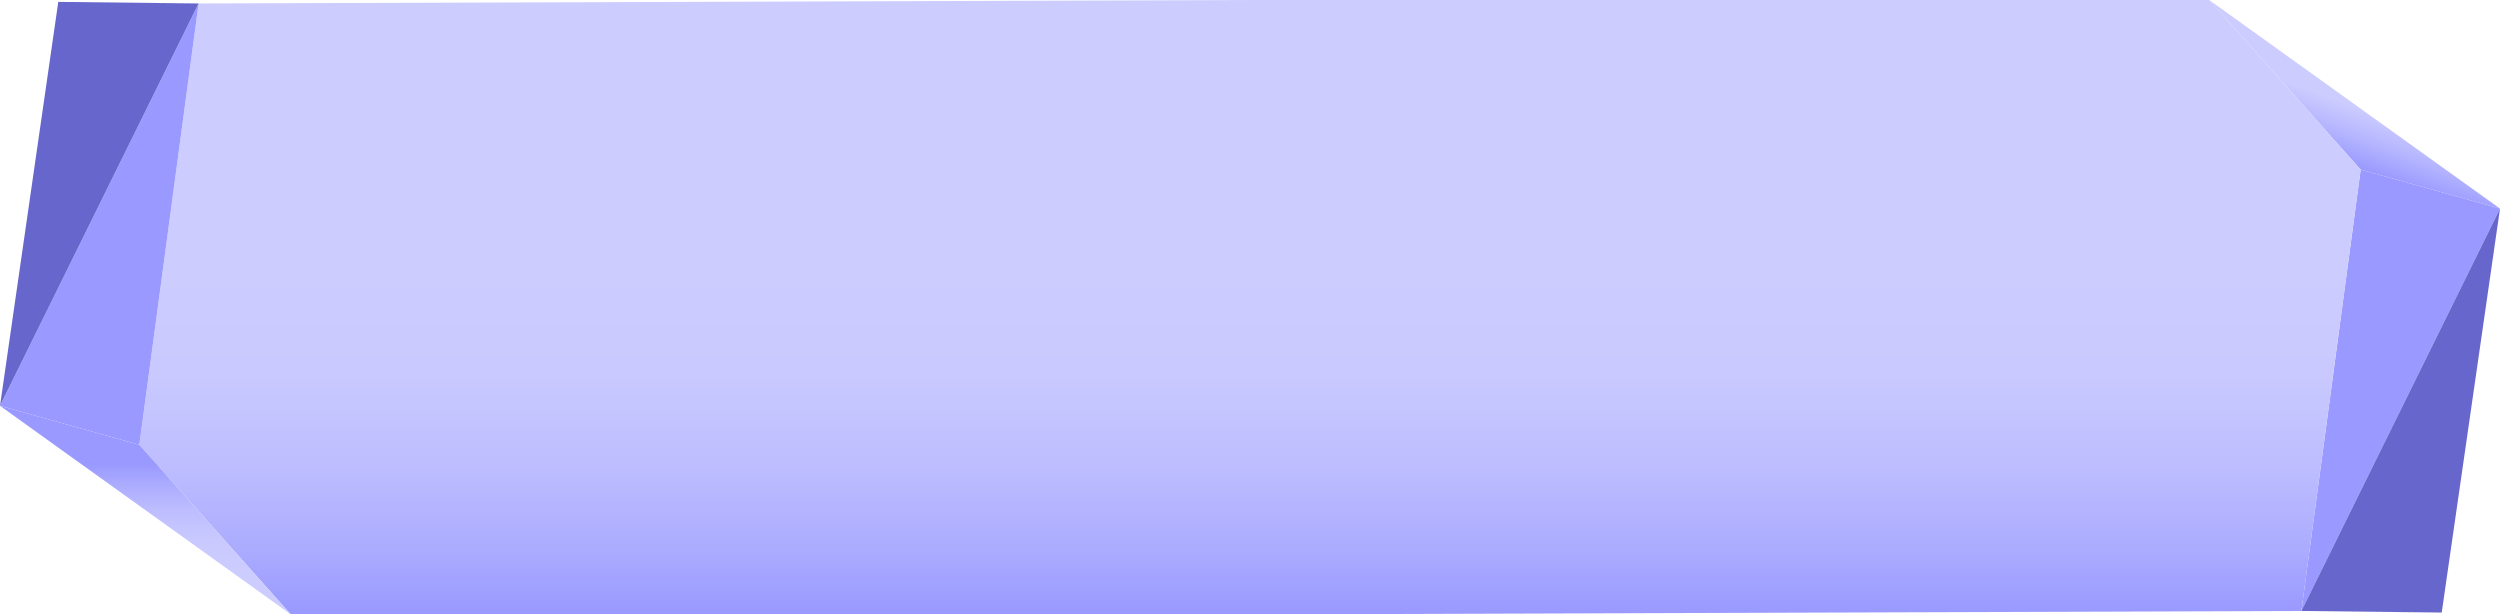 <svg xmlns="http://www.w3.org/2000/svg" xmlns:xlink="http://www.w3.org/1999/xlink" viewBox="0 0 663.21 163"><defs><style>.a{fill:url(#a);}.b{fill:#99f;}.c{fill:#66c;}.d{fill:url(#b);}.e{fill:url(#c);}</style><linearGradient id="a" x1="629.01" y1="15.63" x2="619.25" y2="42.45" gradientUnits="userSpaceOnUse"><stop offset="0.47" stop-color="#ccf"/><stop offset="0.72" stop-color="#b6b6ff"/><stop offset="1" stop-color="#99f"/></linearGradient><linearGradient id="b" x1="331.6" y1="163" x2="331.6" gradientUnits="userSpaceOnUse"><stop offset="0" stop-color="#99f"/><stop offset="0.11" stop-color="#acacff"/><stop offset="0.25" stop-color="#bebeff"/><stop offset="0.39" stop-color="#c9c9ff"/><stop offset="0.56" stop-color="#ccf"/></linearGradient><linearGradient id="c" x1="38.58" y1="107.66" x2="38.58" y2="163" gradientUnits="userSpaceOnUse"><stop offset="0.28" stop-color="#99f"/><stop offset="0.38" stop-color="#acacff"/><stop offset="0.51" stop-color="#bebeff"/><stop offset="0.64" stop-color="#c9c9ff"/><stop offset="0.8" stop-color="#ccf"/></linearGradient></defs><title>UI</title><polygon class="a" points="586.06 0 663.21 55.34 626.25 45 586.06 0"/><polygon class="b" points="663.21 55.34 610.52 162.08 626.25 45 663.21 55.34"/><polygon class="c" points="663.21 55.34 647.75 162.5 610.52 162.08 663.21 55.34"/><polygon class="d" points="586.06 0 331.61 0 52.69 0.92 36.96 118 77.15 163 331.61 163 610.52 162.08 626.25 45 586.06 0"/><polygon class="e" points="77.15 163 0 107.66 36.96 118 77.15 163"/><polygon class="b" points="0 107.66 52.69 0.92 36.96 118 0 107.66"/><polygon class="c" points="0 107.66 15.46 0.5 52.69 0.92 0 107.66"/></svg>